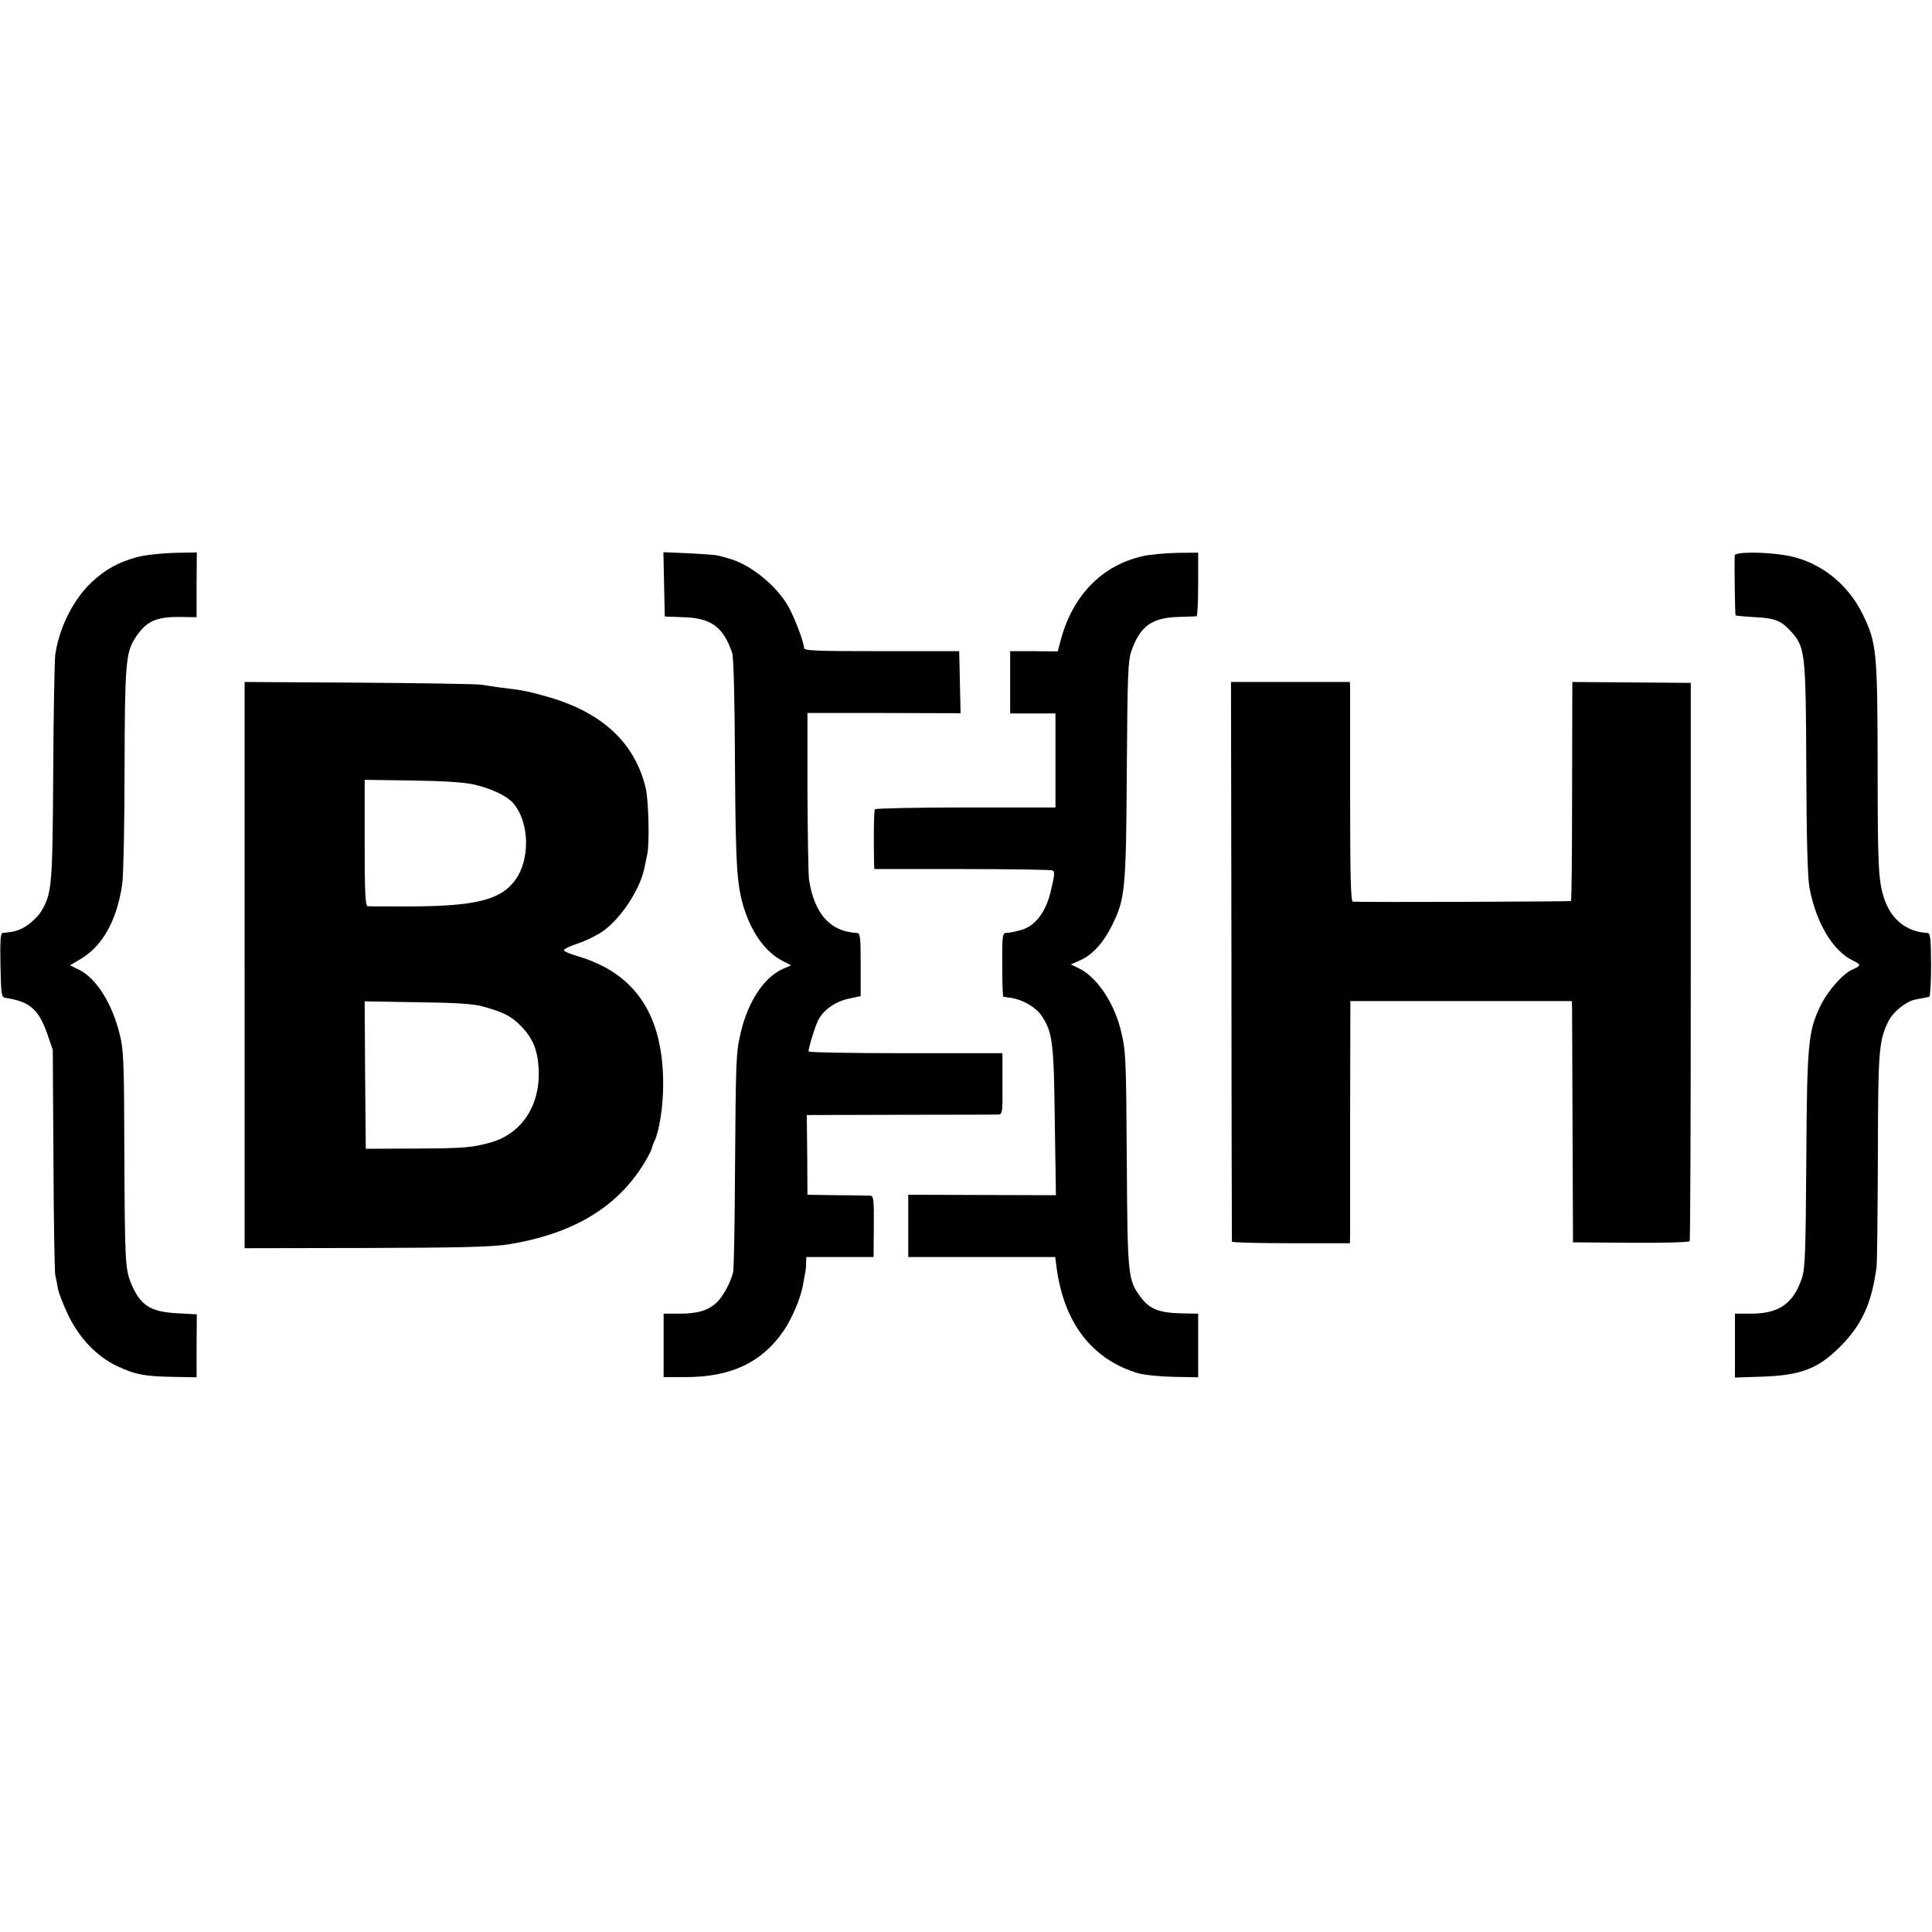 <?xml version="1.0" standalone="no"?>
<!DOCTYPE svg PUBLIC "-//W3C//DTD SVG 20010904//EN"
 "http://www.w3.org/TR/2001/REC-SVG-20010904/DTD/svg10.dtd">
<svg version="1.0" xmlns="http://www.w3.org/2000/svg"
 width="853pt" height="853pt" viewBox="0 0 853 853"
 preserveAspectRatio="xMidYMid meet">
<g transform="translate(0,853) scale(0.1,-0.1)"
fill="#000000" stroke="none">
<path d="M604 6070 c-84 -23 -140 -55 -201 -112 -80 -76 -141 -198 -159 -318
-3 -25 -8 -259 -9 -520 -3 -501 -6 -534 -52 -612 -10 -18 -37 -45 -59 -61 -35
-24 -55 -31 -112 -36 -10 -1 -12 -33 -10 -143 3 -132 4 -141 23 -144 104 -15
145 -50 182 -154 l26 -75 3 -485 c1 -267 5 -496 8 -510 3 -14 9 -41 12 -60 3
-19 24 -72 46 -118 49 -101 125 -180 212 -222 82 -39 125 -47 249 -49 l105 -2
0 139 1 139 -90 5 c-119 7 -161 36 -202 136 -24 61 -26 99 -28 587 -1 383 -3
439 -20 507 -33 136 -103 248 -179 286 l-41 20 44 26 c100 58 164 173 187 335
5 36 10 265 10 507 1 459 6 512 45 574 49 77 92 97 201 96 l72 -1 0 143 1 143
-103 -2 c-58 -2 -130 -10 -162 -19z"/>
<path d="M2932 5950 l3 -142 80 -3 c125 -3 179 -43 218 -159 6 -19 11 -213 12
-487 3 -469 8 -547 46 -657 35 -101 94 -178 163 -214 l39 -20 -39 -17 c-81
-37 -151 -143 -183 -278 -22 -94 -22 -108 -26 -628 -1 -225 -5 -420 -8 -432
-12 -48 -46 -109 -73 -134 -39 -36 -84 -49 -165 -49 l-69 0 0 -140 0 -140 98
0 c199 0 335 64 431 203 38 56 76 145 86 202 4 22 8 47 10 55 2 8 4 27 4 43
l1 27 148 0 149 0 1 135 c1 120 -1 135 -16 136 -9 0 -75 2 -147 2 l-130 2 -1
176 -2 176 412 1 c226 0 420 1 432 1 20 1 21 6 20 136 l0 135 -428 0 c-235 0
-428 3 -428 8 0 19 29 111 43 139 24 45 75 81 135 94 l52 11 0 139 c0 125 -2
139 -17 140 -116 5 -187 83 -211 234 -3 22 -6 197 -7 389 l0 348 338 0 338 -1
-3 137 -3 137 -342 0 c-293 0 -343 2 -343 14 0 24 -41 132 -68 181 -53 95
-171 190 -267 215 -16 5 -37 10 -45 12 -8 3 -66 7 -128 10 l-113 5 3 -142z"/>
<path d="M5048 6075 c-184 -40 -316 -177 -367 -380 l-11 -41 -105 1 -105 0 0
-137 0 -138 100 0 100 0 0 -208 0 -207 -396 0 c-218 0 -398 -4 -401 -8 -5 -8
-6 -121 -4 -233 l1 -31 388 0 c214 0 394 -3 399 -6 11 -7 10 -17 -9 -97 -22
-90 -71 -152 -133 -167 -16 -4 -33 -8 -37 -9 -5 -1 -16 -2 -26 -3 -16 -1 -18
-14 -17 -141 0 -77 2 -140 5 -141 3 0 19 -3 35 -5 52 -8 109 -42 134 -79 48
-72 54 -116 58 -466 l5 -326 -326 1 -326 1 0 -137 0 -138 324 0 325 0 6 -47
c33 -246 158 -406 360 -466 28 -8 98 -15 158 -16 l107 -2 0 140 0 141 -57 1
c-113 1 -155 17 -196 71 -57 76 -59 93 -62 598 -3 478 -4 491 -29 591 -31 118
-107 228 -183 264 l-35 17 43 19 c54 25 101 77 139 154 58 116 62 162 65 685
3 420 5 481 20 525 38 109 89 147 204 151 42 1 79 3 84 3 4 1 7 64 7 141 l0
140 -92 -1 c-51 -1 -119 -7 -150 -14z"/>
<path d="M7659 6078 c-2 -49 1 -262 4 -265 2 -2 41 -5 86 -8 89 -4 117 -16
163 -68 58 -66 61 -96 63 -601 1 -318 6 -481 14 -526 30 -157 105 -281 194
-322 34 -16 34 -23 -3 -38 -42 -17 -111 -95 -143 -162 -54 -111 -59 -169 -62
-683 -3 -413 -5 -476 -20 -520 -38 -111 -100 -154 -222 -155 l-73 0 0 -141 0
-141 123 4 c167 6 243 35 337 128 99 97 144 195 165 355 3 17 5 235 6 485 1
469 4 511 44 596 21 45 78 92 122 101 21 4 41 8 46 9 4 1 11 2 15 3 4 0 8 64
8 141 -1 118 -3 140 -16 141 -94 4 -165 63 -194 161 -23 74 -26 144 -26 595
-1 490 -5 526 -66 651 -68 139 -195 236 -339 260 -93 16 -225 16 -226 0z"/>
<path d="M1080 4269 l0 -1250 538 1 c418 1 557 5 627 16 277 45 470 157 590
344 19 30 38 64 41 75 3 11 9 29 15 40 21 47 37 153 37 248 0 307 -123 491
-380 566 -31 9 -57 20 -58 25 -1 6 28 20 63 31 36 12 86 37 111 55 80 58 163
186 181 277 4 21 10 49 13 63 10 46 6 234 -7 290 -47 199 -191 334 -431 403
-83 24 -111 30 -215 42 -27 4 -63 9 -80 12 -16 3 -258 7 -537 9 l-508 3 0
-1250z m1014 797 c76 -18 142 -49 170 -80 74 -83 79 -251 9 -344 -64 -86 -176
-113 -463 -114 -96 0 -181 0 -187 1 -10 1 -13 64 -13 279 l0 279 209 -3 c143
-2 230 -8 275 -18z m39 -980 c89 -25 122 -41 164 -83 53 -53 76 -105 81 -188
10 -162 -72 -289 -211 -329 -83 -23 -116 -26 -340 -27 l-212 -1 -3 325 -2 326
232 -4 c173 -2 248 -7 291 -19z"/>
<path d="M5437 4287 c0 -678 2 -1235 2 -1239 1 -4 118 -7 261 -7 l260 0 1 42
c0 23 0 264 0 535 l1 492 489 0 489 0 1 -42 c0 -24 1 -263 2 -533 l2 -490 255
-2 c140 -1 257 2 260 7 3 5 5 561 5 1237 l0 1228 -262 2 -261 2 -1 -481 c0
-264 -2 -483 -5 -486 -4 -3 -902 -6 -963 -3 -9 1 -12 111 -12 449 0 246 0 464
0 484 l-1 37 -262 0 -263 0 2 -1232z"/>
</g>
</svg>
